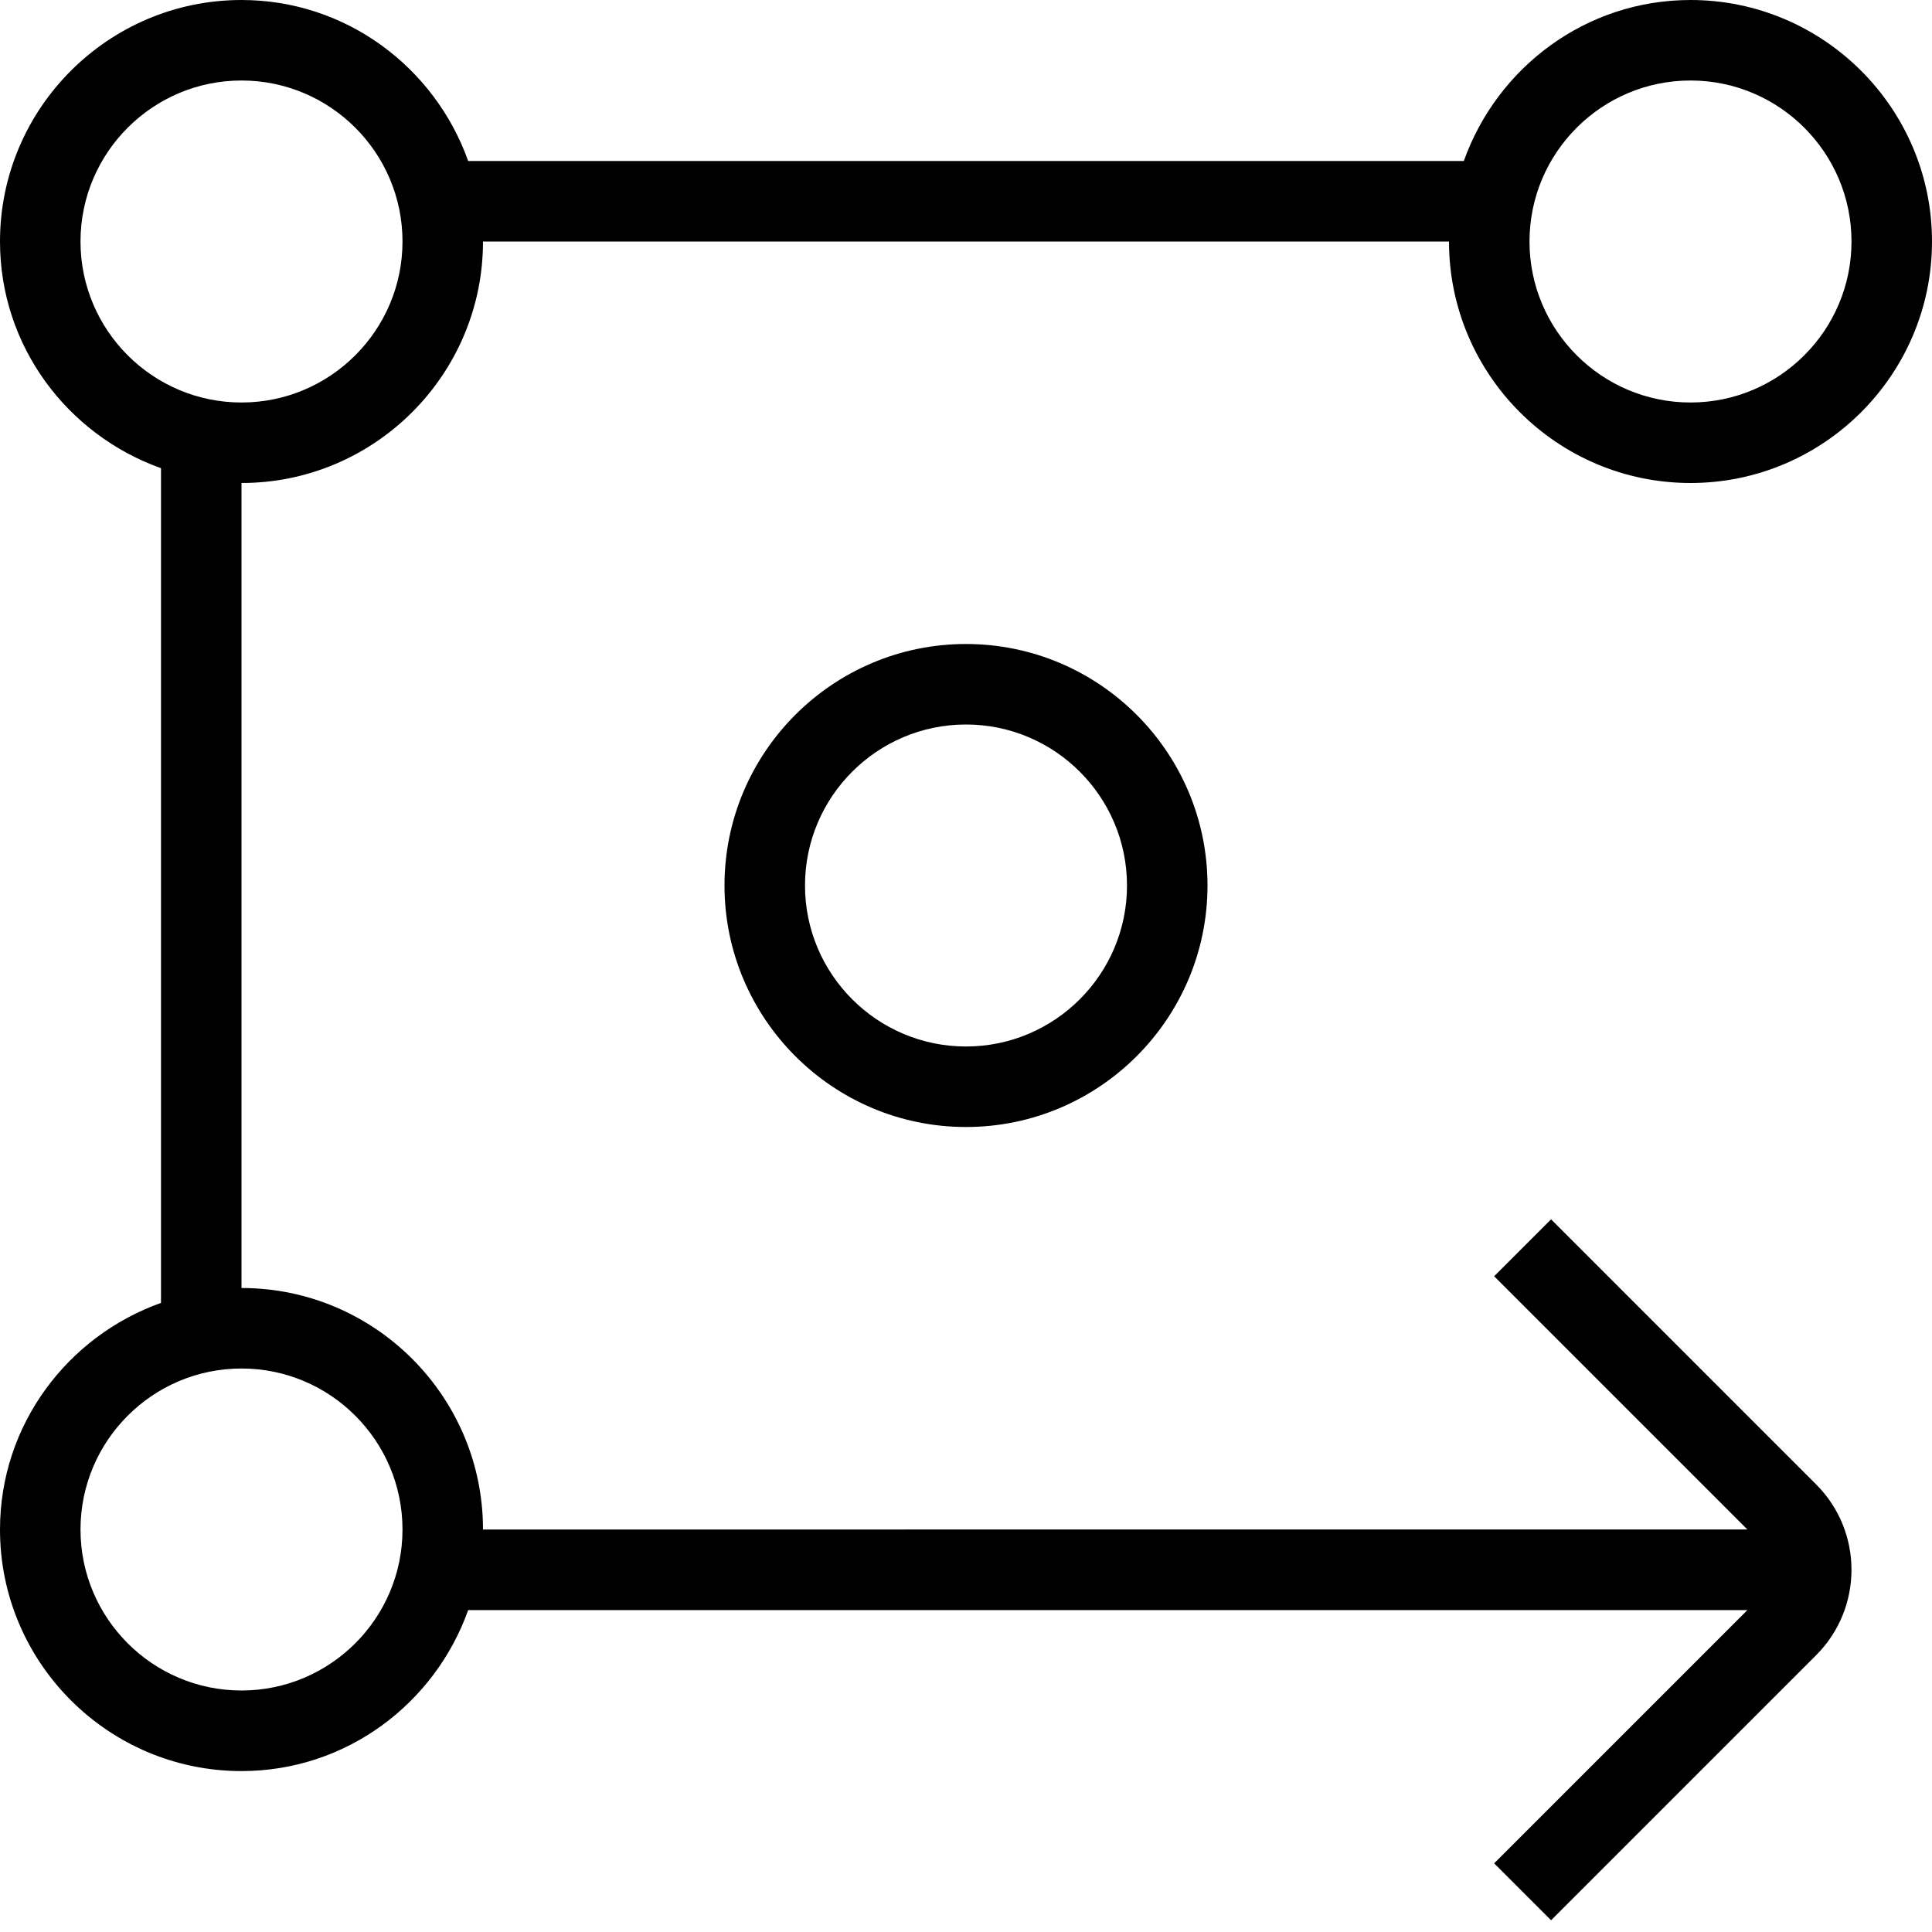 <?xml version="1.0" encoding="UTF-8"?>
<svg xmlns="http://www.w3.org/2000/svg" id="Layer_1" data-name="Layer 1" viewBox="0 0 24 24">
  <path d="m9,11c0,1.654,1.346,3,3,3s3-1.346,3-3-1.346-3-3-3-3,1.346-3,3Zm5,0c0,1.103-.897,2-2,2s-2-.897-2-2,.897-2,2-2,2,.897,2,2Zm7-5c1.654,0,3-1.346,3-3s-1.346-3-3-3c-1.302,0-2.402.839-2.816,2H5.816c-.414-1.161-1.514-2-2.816-2C1.346,0,0,1.346,0,3c0,1.302.839,2.402,2,2.816v10.369c-1.161.414-2,1.514-2,2.816,0,1.654,1.346,3,3,3,1.302,0,2.402-.839,2.816-2h15.891l-3.146,3.146.707.707,3.293-3.293c.585-.585.585-1.536,0-2.121l-3.293-3.293-.707.707,3.146,3.146H6c0-1.654-1.346-3-3-3V6c1.654,0,3-1.346,3-3h12c0,1.654,1.346,3,3,3Zm0-5c1.103,0,2,.897,2,2s-.897,2-2,2-2-.897-2-2,.897-2,2-2ZM5,19c0,1.103-.897,2-2,2s-2-.897-2-2,.897-2,2-2,2,.897,2,2ZM3,5c-1.103,0-2-.897-2-2S1.897,1,3,1s2,.897,2,2-.897,2-2,2Z"/>
</svg>
